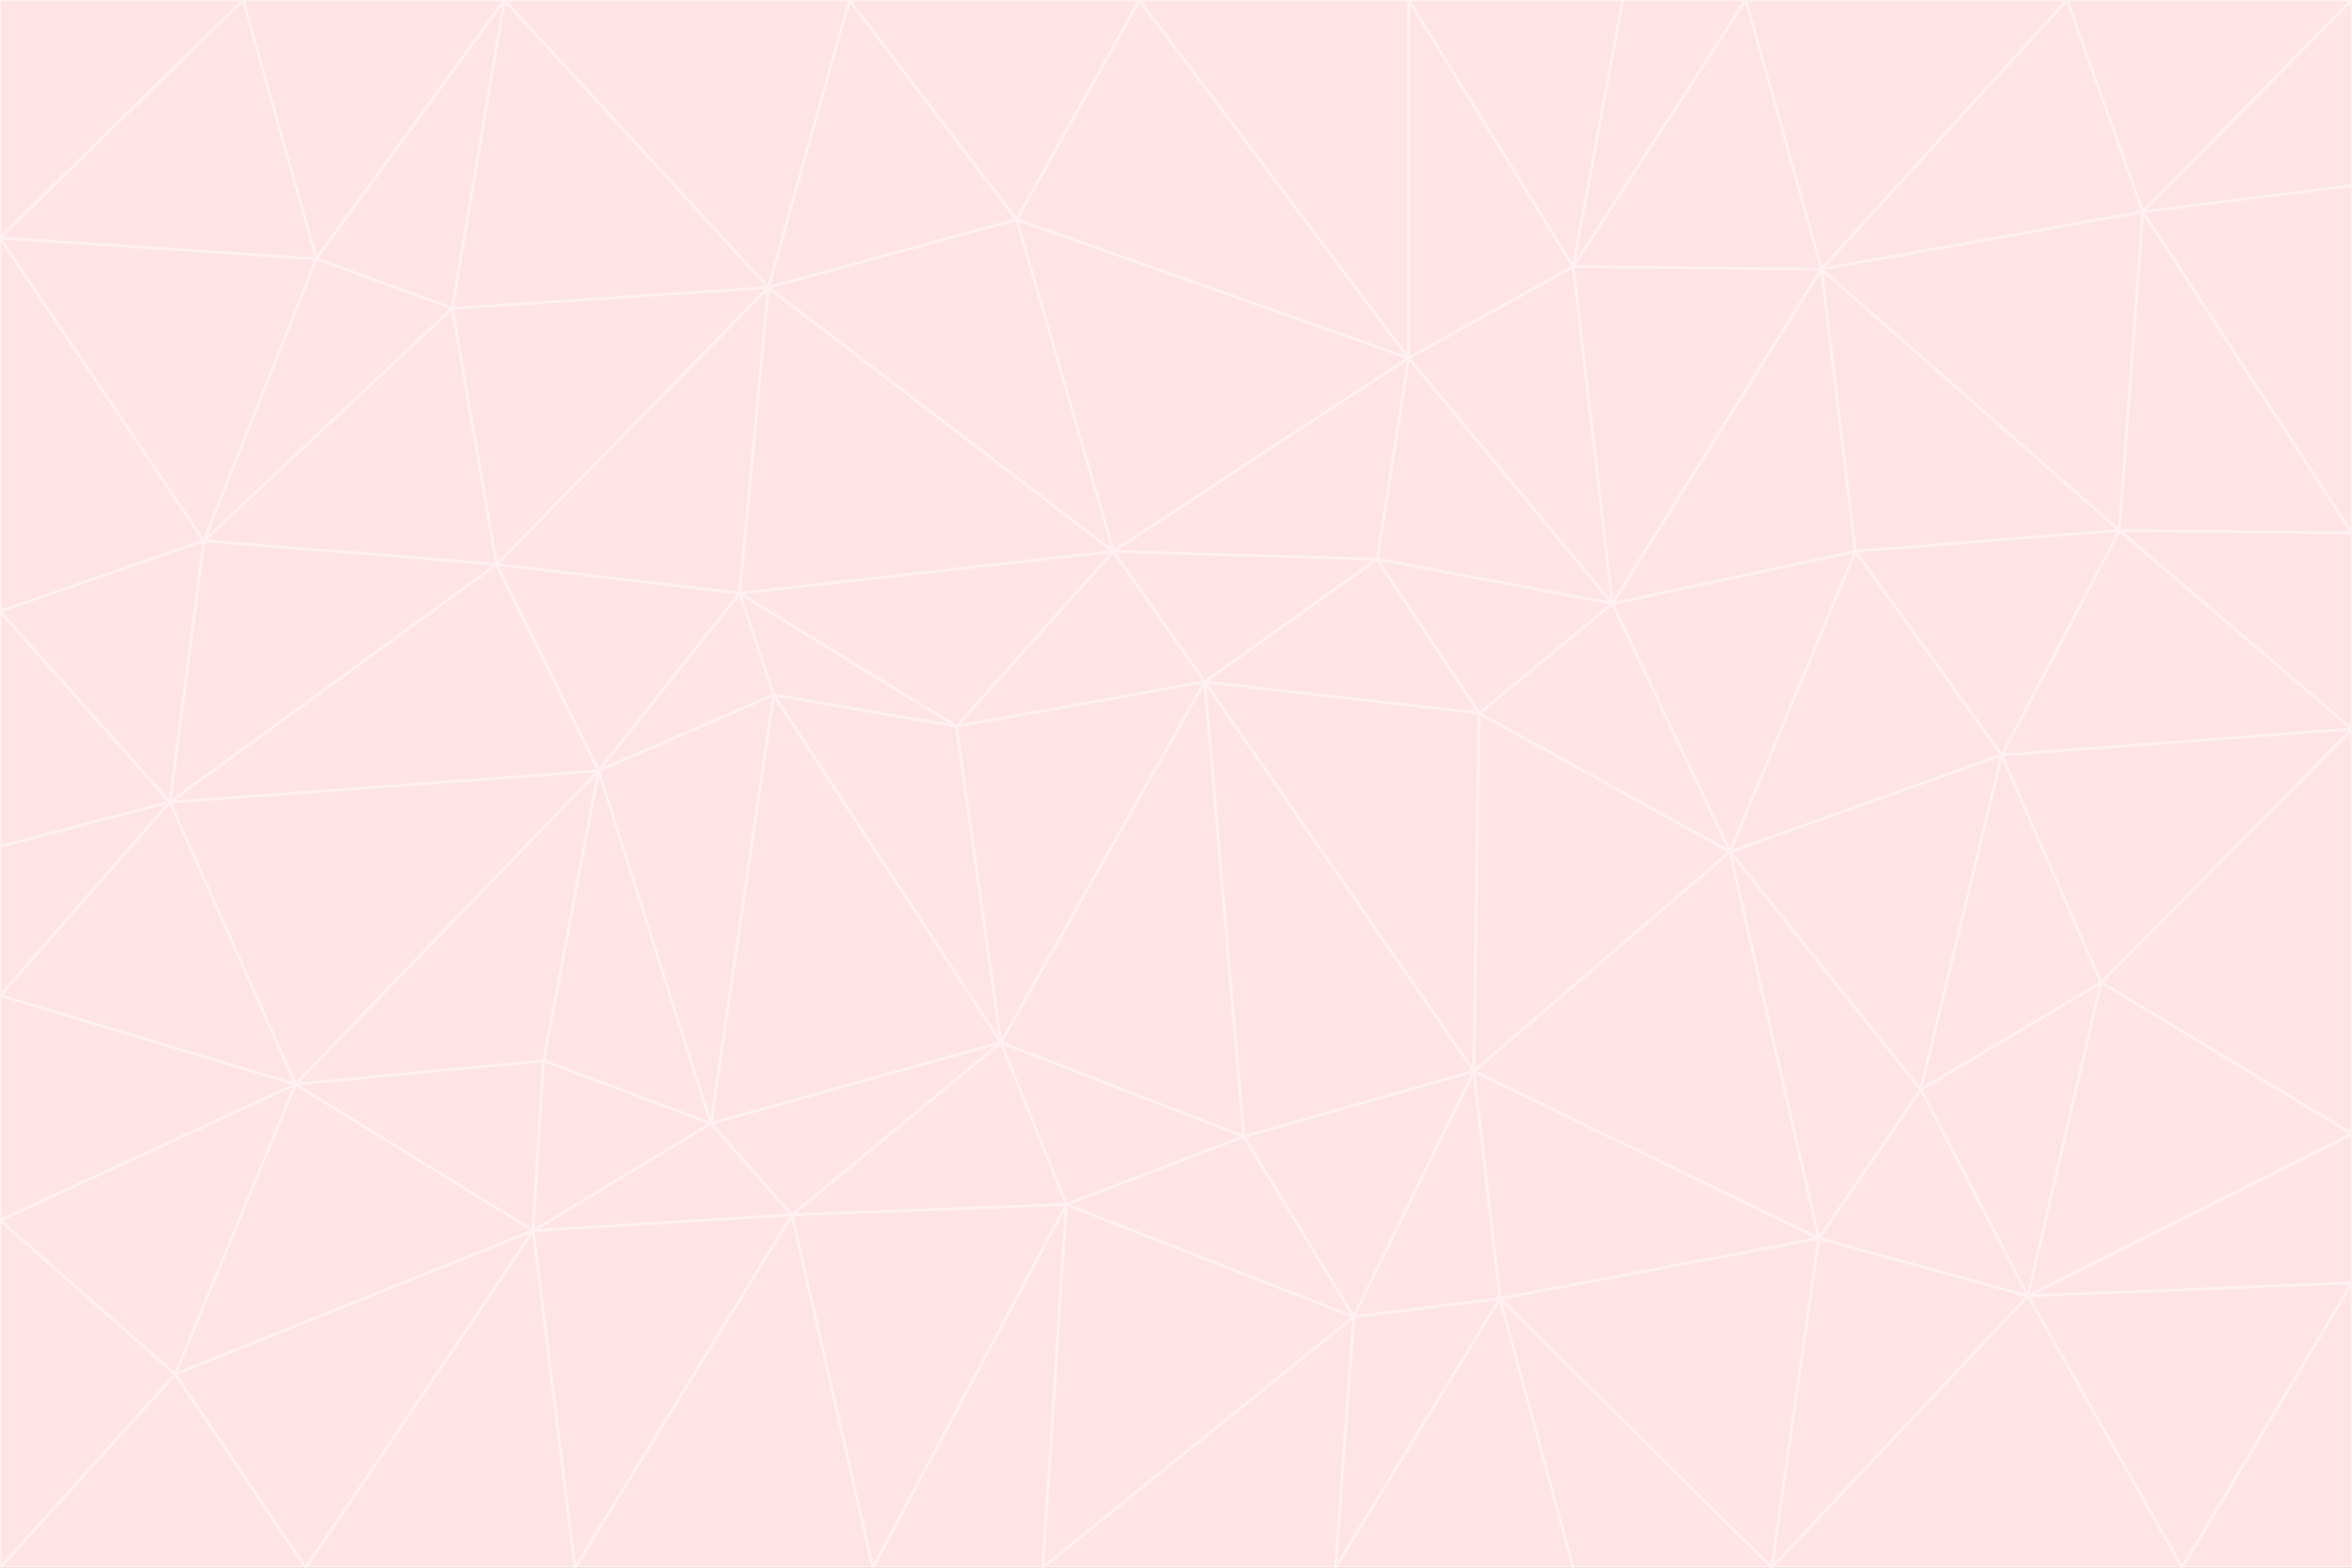 <svg id="visual" viewBox="0 0 900 600" width="900" height="600" xmlns="http://www.w3.org/2000/svg" xmlns:xlink="http://www.w3.org/1999/xlink" version="1.1"><rect x="0" y="0" width="900" height="600" fill="#333333" stroke="none"/><g stroke-width="1" stroke-linejoin="bevel"><path d="M461 261L426 211L366 278Z" fill="#ffe4e6" stroke="#fff1f2"></path><path d="M283 227L296 266L366 278Z" fill="#ffe4e6" stroke="#fff1f2"></path><path d="M461 261L527 214L426 211Z" fill="#ffe4e6" stroke="#fff1f2"></path><path d="M426 211L283 227L366 278Z" fill="#ffe4e6" stroke="#fff1f2"></path><path d="M296 266L383 399L366 278Z" fill="#ffe4e6" stroke="#fff1f2"></path><path d="M366 278L383 399L461 261Z" fill="#ffe4e6" stroke="#fff1f2"></path><path d="M461 261L566 273L527 214Z" fill="#ffe4e6" stroke="#fff1f2"></path><path d="M564 410L566 273L461 261Z" fill="#ffe4e6" stroke="#fff1f2"></path><path d="M539 137L389 84L426 211Z" fill="#ffe4e6" stroke="#fff1f2"></path><path d="M426 211L294 110L283 227Z" fill="#ffe4e6" stroke="#fff1f2"></path><path d="M617 231L539 137L527 214Z" fill="#ffe4e6" stroke="#fff1f2"></path><path d="M527 214L539 137L426 211Z" fill="#ffe4e6" stroke="#fff1f2"></path><path d="M283 227L229 295L296 266Z" fill="#ffe4e6" stroke="#fff1f2"></path><path d="M296 266L272 430L383 399Z" fill="#ffe4e6" stroke="#fff1f2"></path><path d="M190 216L229 295L283 227Z" fill="#ffe4e6" stroke="#fff1f2"></path><path d="M383 399L476 435L461 261Z" fill="#ffe4e6" stroke="#fff1f2"></path><path d="M389 84L294 110L426 211Z" fill="#ffe4e6" stroke="#fff1f2"></path><path d="M383 399L408 461L476 435Z" fill="#ffe4e6" stroke="#fff1f2"></path><path d="M303 465L408 461L383 399Z" fill="#ffe4e6" stroke="#fff1f2"></path><path d="M662 326L617 231L566 273Z" fill="#ffe4e6" stroke="#fff1f2"></path><path d="M566 273L617 231L527 214Z" fill="#ffe4e6" stroke="#fff1f2"></path><path d="M518 504L564 410L476 435Z" fill="#ffe4e6" stroke="#fff1f2"></path><path d="M476 435L564 410L461 261Z" fill="#ffe4e6" stroke="#fff1f2"></path><path d="M229 295L272 430L296 266Z" fill="#ffe4e6" stroke="#fff1f2"></path><path d="M294 110L190 216L283 227Z" fill="#ffe4e6" stroke="#fff1f2"></path><path d="M229 295L208 406L272 430Z" fill="#ffe4e6" stroke="#fff1f2"></path><path d="M272 430L303 465L383 399Z" fill="#ffe4e6" stroke="#fff1f2"></path><path d="M617 231L602 102L539 137Z" fill="#ffe4e6" stroke="#fff1f2"></path><path d="M539 137L436 0L389 84Z" fill="#ffe4e6" stroke="#fff1f2"></path><path d="M113 415L208 406L229 295Z" fill="#ffe4e6" stroke="#fff1f2"></path><path d="M272 430L204 471L303 465Z" fill="#ffe4e6" stroke="#fff1f2"></path><path d="M564 410L662 326L566 273Z" fill="#ffe4e6" stroke="#fff1f2"></path><path d="M617 231L697 103L602 102Z" fill="#ffe4e6" stroke="#fff1f2"></path><path d="M539 0L436 0L539 137Z" fill="#ffe4e6" stroke="#fff1f2"></path><path d="M389 84L325 0L294 110Z" fill="#ffe4e6" stroke="#fff1f2"></path><path d="M399 600L518 504L408 461Z" fill="#ffe4e6" stroke="#fff1f2"></path><path d="M408 461L518 504L476 435Z" fill="#ffe4e6" stroke="#fff1f2"></path><path d="M564 410L696 474L662 326Z" fill="#ffe4e6" stroke="#fff1f2"></path><path d="M436 0L325 0L389 84Z" fill="#ffe4e6" stroke="#fff1f2"></path><path d="M294 110L173 118L190 216Z" fill="#ffe4e6" stroke="#fff1f2"></path><path d="M193 0L173 118L294 110Z" fill="#ffe4e6" stroke="#fff1f2"></path><path d="M113 415L204 471L208 406Z" fill="#ffe4e6" stroke="#fff1f2"></path><path d="M602 102L539 0L539 137Z" fill="#ffe4e6" stroke="#fff1f2"></path><path d="M518 504L574 497L564 410Z" fill="#ffe4e6" stroke="#fff1f2"></path><path d="M208 406L204 471L272 430Z" fill="#ffe4e6" stroke="#fff1f2"></path><path d="M334 600L399 600L408 461Z" fill="#ffe4e6" stroke="#fff1f2"></path><path d="M113 415L229 295L65 307Z" fill="#ffe4e6" stroke="#fff1f2"></path><path d="M662 326L710 211L617 231Z" fill="#ffe4e6" stroke="#fff1f2"></path><path d="M602 102L621 0L539 0Z" fill="#ffe4e6" stroke="#fff1f2"></path><path d="M710 211L697 103L617 231Z" fill="#ffe4e6" stroke="#fff1f2"></path><path d="M193 0L121 99L173 118Z" fill="#ffe4e6" stroke="#fff1f2"></path><path d="M173 118L78 207L190 216Z" fill="#ffe4e6" stroke="#fff1f2"></path><path d="M668 0L621 0L602 102Z" fill="#ffe4e6" stroke="#fff1f2"></path><path d="M65 307L229 295L190 216Z" fill="#ffe4e6" stroke="#fff1f2"></path><path d="M121 99L78 207L173 118Z" fill="#ffe4e6" stroke="#fff1f2"></path><path d="M325 0L193 0L294 110Z" fill="#ffe4e6" stroke="#fff1f2"></path><path d="M334 600L408 461L303 465Z" fill="#ffe4e6" stroke="#fff1f2"></path><path d="M518 504L511 600L574 497Z" fill="#ffe4e6" stroke="#fff1f2"></path><path d="M334 600L303 465L220 600Z" fill="#ffe4e6" stroke="#fff1f2"></path><path d="M78 207L65 307L190 216Z" fill="#ffe4e6" stroke="#fff1f2"></path><path d="M220 600L303 465L204 471Z" fill="#ffe4e6" stroke="#fff1f2"></path><path d="M399 600L511 600L518 504Z" fill="#ffe4e6" stroke="#fff1f2"></path><path d="M662 326L766 289L710 211Z" fill="#ffe4e6" stroke="#fff1f2"></path><path d="M710 211L811 203L697 103Z" fill="#ffe4e6" stroke="#fff1f2"></path><path d="M735 417L766 289L662 326Z" fill="#ffe4e6" stroke="#fff1f2"></path><path d="M696 474L564 410L574 497Z" fill="#ffe4e6" stroke="#fff1f2"></path><path d="M678 600L696 474L574 497Z" fill="#ffe4e6" stroke="#fff1f2"></path><path d="M696 474L735 417L662 326Z" fill="#ffe4e6" stroke="#fff1f2"></path><path d="M791 0L668 0L697 103Z" fill="#ffe4e6" stroke="#fff1f2"></path><path d="M697 103L668 0L602 102Z" fill="#ffe4e6" stroke="#fff1f2"></path><path d="M511 600L602 600L574 497Z" fill="#ffe4e6" stroke="#fff1f2"></path><path d="M117 600L220 600L204 471Z" fill="#ffe4e6" stroke="#fff1f2"></path><path d="M900 279L811 203L766 289Z" fill="#ffe4e6" stroke="#fff1f2"></path><path d="M766 289L811 203L710 211Z" fill="#ffe4e6" stroke="#fff1f2"></path><path d="M776 496L804 376L735 417Z" fill="#ffe4e6" stroke="#fff1f2"></path><path d="M735 417L804 376L766 289Z" fill="#ffe4e6" stroke="#fff1f2"></path><path d="M776 496L735 417L696 474Z" fill="#ffe4e6" stroke="#fff1f2"></path><path d="M193 0L93 0L121 99Z" fill="#ffe4e6" stroke="#fff1f2"></path><path d="M0 91L0 234L78 207Z" fill="#ffe4e6" stroke="#fff1f2"></path><path d="M78 207L0 234L65 307Z" fill="#ffe4e6" stroke="#fff1f2"></path><path d="M0 91L78 207L121 99Z" fill="#ffe4e6" stroke="#fff1f2"></path><path d="M65 307L0 381L113 415Z" fill="#ffe4e6" stroke="#fff1f2"></path><path d="M113 415L67 526L204 471Z" fill="#ffe4e6" stroke="#fff1f2"></path><path d="M0 234L0 324L65 307Z" fill="#ffe4e6" stroke="#fff1f2"></path><path d="M0 324L0 381L65 307Z" fill="#ffe4e6" stroke="#fff1f2"></path><path d="M602 600L678 600L574 497Z" fill="#ffe4e6" stroke="#fff1f2"></path><path d="M678 600L776 496L696 474Z" fill="#ffe4e6" stroke="#fff1f2"></path><path d="M0 467L67 526L113 415Z" fill="#ffe4e6" stroke="#fff1f2"></path><path d="M93 0L0 91L121 99Z" fill="#ffe4e6" stroke="#fff1f2"></path><path d="M811 203L820 81L697 103Z" fill="#ffe4e6" stroke="#fff1f2"></path><path d="M900 204L820 81L811 203Z" fill="#ffe4e6" stroke="#fff1f2"></path><path d="M67 526L117 600L204 471Z" fill="#ffe4e6" stroke="#fff1f2"></path><path d="M820 81L791 0L697 103Z" fill="#ffe4e6" stroke="#fff1f2"></path><path d="M0 381L0 467L113 415Z" fill="#ffe4e6" stroke="#fff1f2"></path><path d="M67 526L0 600L117 600Z" fill="#ffe4e6" stroke="#fff1f2"></path><path d="M93 0L0 0L0 91Z" fill="#ffe4e6" stroke="#fff1f2"></path><path d="M900 434L900 279L804 376Z" fill="#ffe4e6" stroke="#fff1f2"></path><path d="M804 376L900 279L766 289Z" fill="#ffe4e6" stroke="#fff1f2"></path><path d="M820 81L900 0L791 0Z" fill="#ffe4e6" stroke="#fff1f2"></path><path d="M900 279L900 204L811 203Z" fill="#ffe4e6" stroke="#fff1f2"></path><path d="M900 491L900 434L776 496Z" fill="#ffe4e6" stroke="#fff1f2"></path><path d="M776 496L900 434L804 376Z" fill="#ffe4e6" stroke="#fff1f2"></path><path d="M900 204L900 71L820 81Z" fill="#ffe4e6" stroke="#fff1f2"></path><path d="M0 467L0 600L67 526Z" fill="#ffe4e6" stroke="#fff1f2"></path><path d="M835 600L900 491L776 496Z" fill="#ffe4e6" stroke="#fff1f2"></path><path d="M678 600L835 600L776 496Z" fill="#ffe4e6" stroke="#fff1f2"></path><path d="M900 71L900 0L820 81Z" fill="#ffe4e6" stroke="#fff1f2"></path><path d="M835 600L900 600L900 491Z" fill="#ffe4e6" stroke="#fff1f2"></path></g></svg>